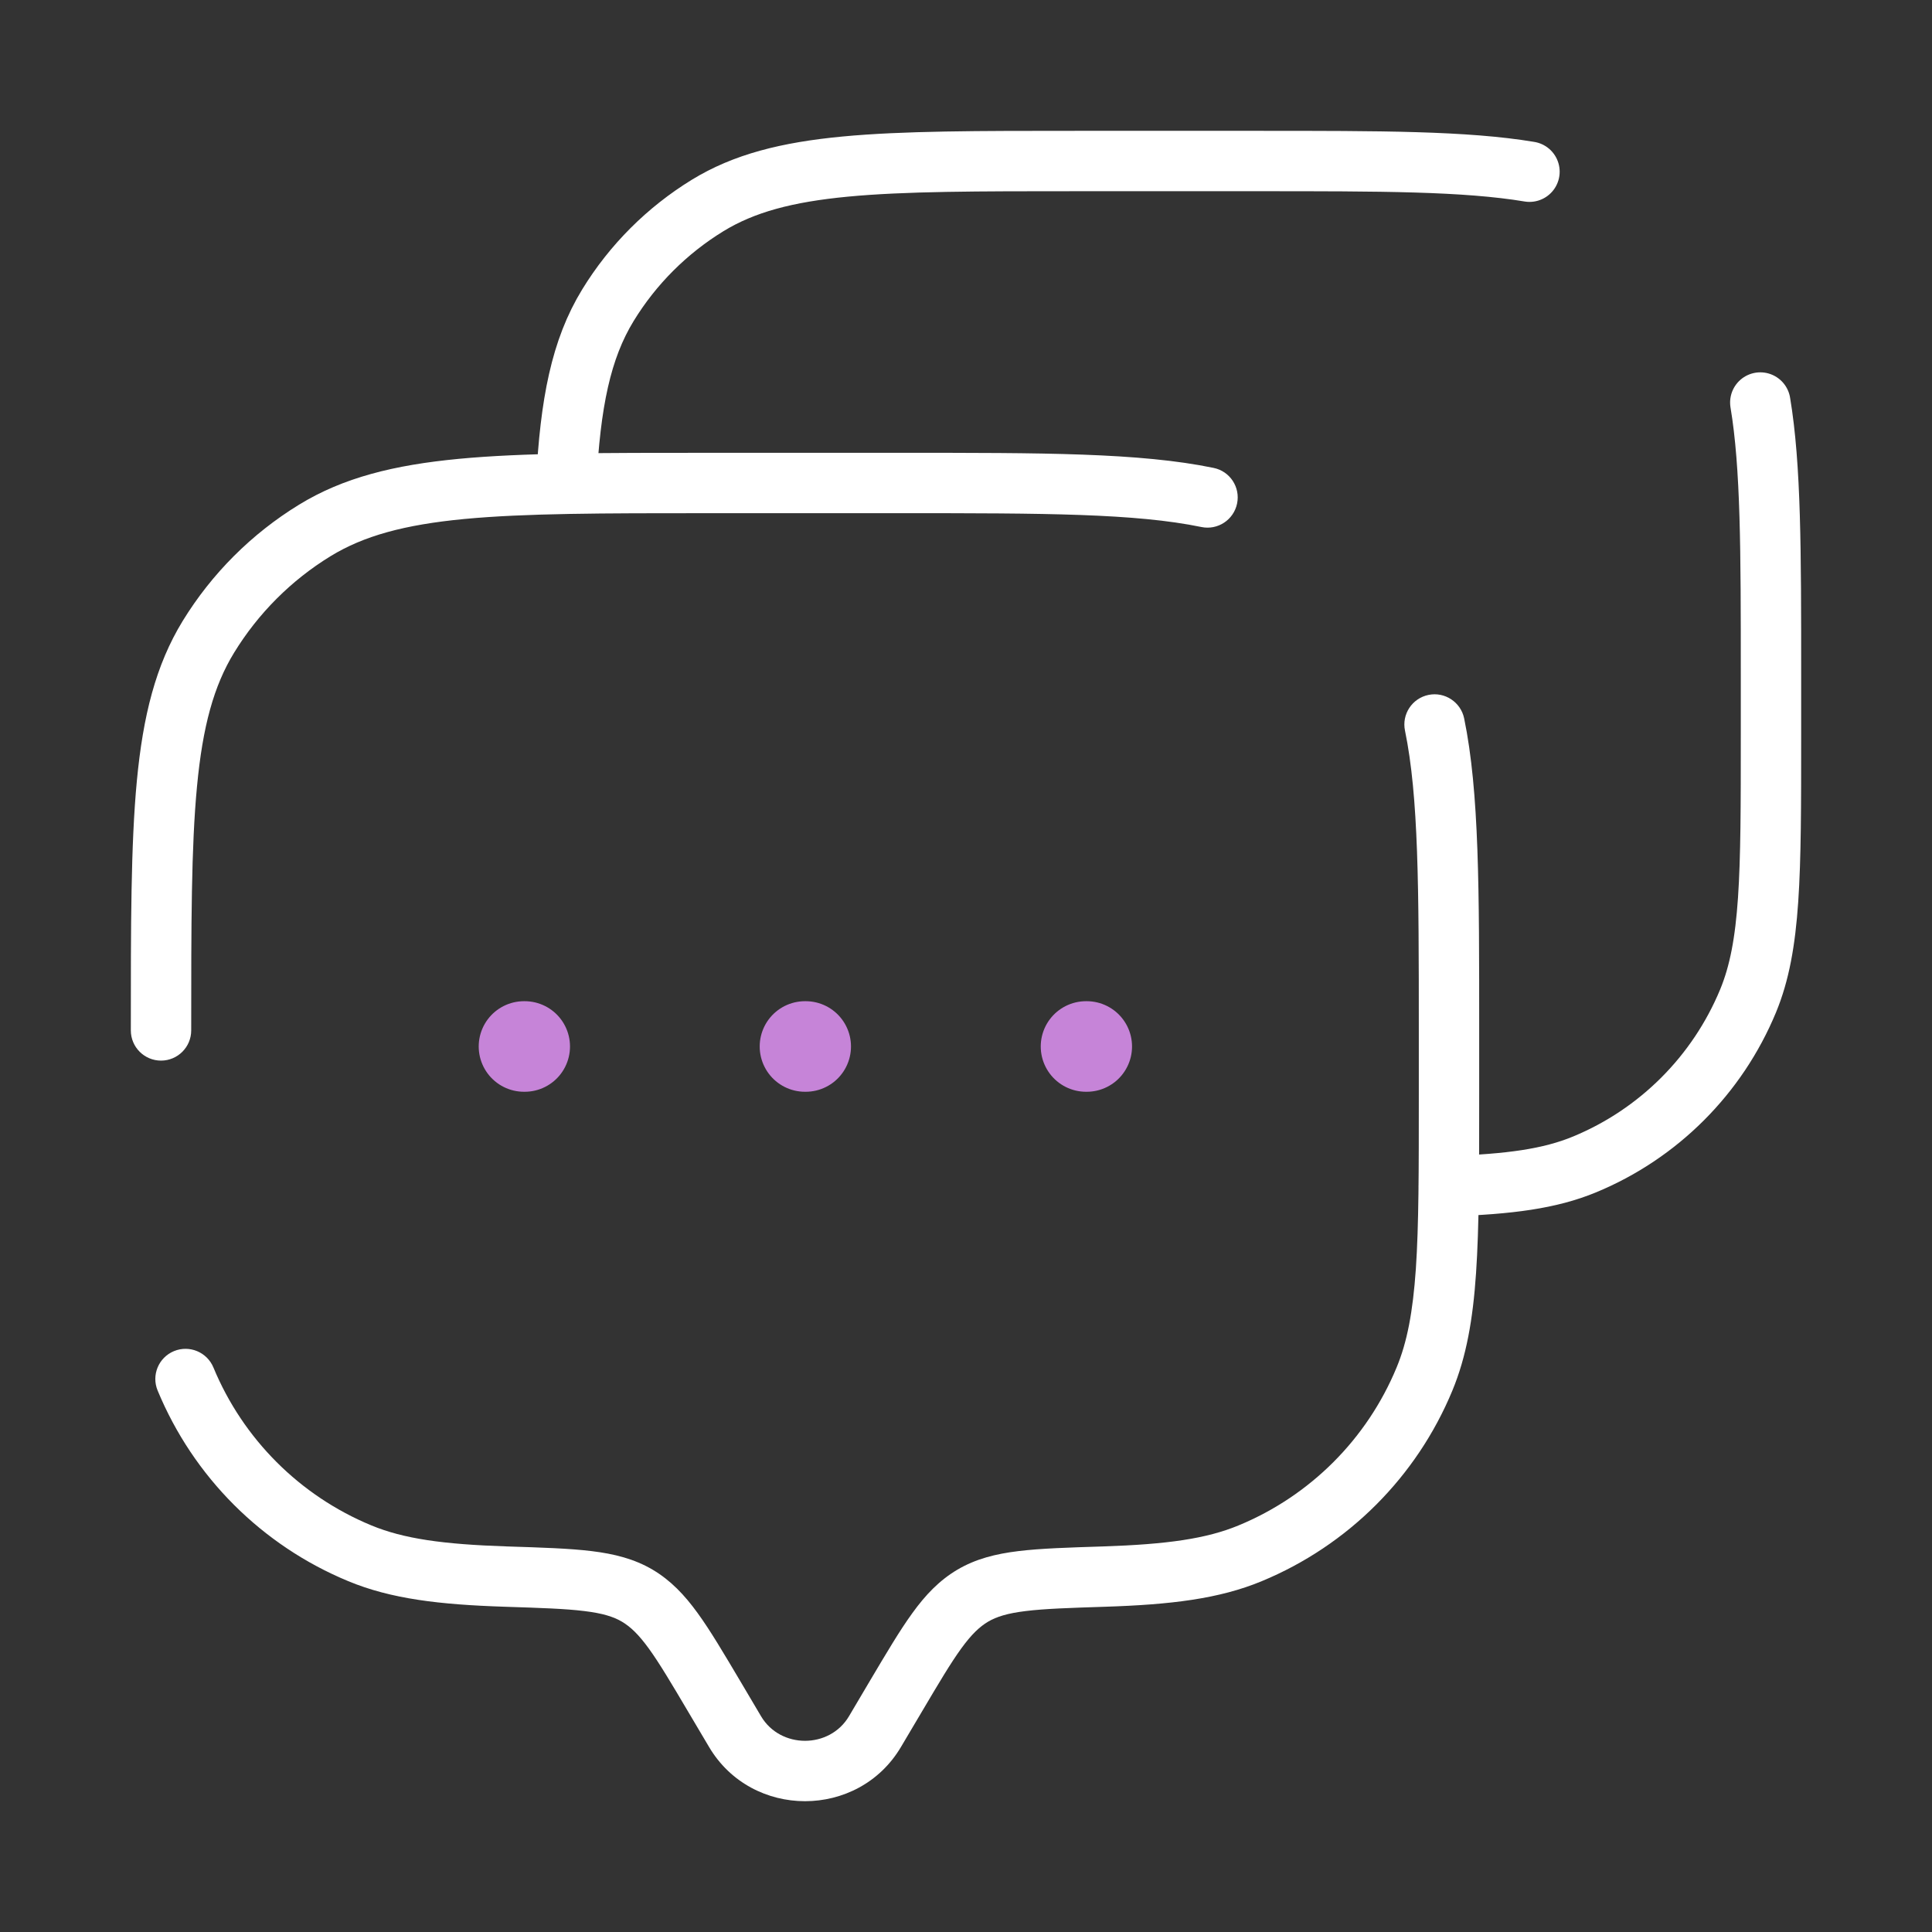 <svg width="32" height="32" viewBox="0 0 32 32" fill="none" xmlns="http://www.w3.org/2000/svg">
<rect x="0" y="0" width="32" height="32" fill="#333333" stroke="none"/>
<path d="M14.492 28.68L14.923 28.935L14.923 28.935L14.492 28.68ZM14.838 28.096L14.408 27.841L14.408 27.841L14.838 28.096ZM11.828 28.096L12.259 27.841L12.259 27.841L11.828 28.096ZM12.174 28.68L11.744 28.935L11.744 28.935L12.174 28.68ZM2.167 17.067C2.167 17.343 2.391 17.567 2.667 17.567C2.943 17.567 3.167 17.343 3.167 17.067H2.167ZM3.535 22.65C3.429 22.395 3.137 22.273 2.881 22.379C2.626 22.485 2.505 22.777 2.611 23.032L3.535 22.65ZM8.386 26.113L8.402 25.614L8.402 25.614L8.386 26.113ZM5.959 25.727L5.768 26.189L5.768 26.189L5.959 25.727ZM23.594 22.841L24.056 23.032L24.056 23.032L23.594 22.841ZM18.281 26.113L18.265 25.614L18.265 25.614L18.281 26.113ZM20.708 25.727L20.899 26.189L20.899 26.189L20.708 25.727ZM5.213 8.786L4.952 8.36L4.952 8.36L5.213 8.786ZM3.453 10.547L3.026 10.285L3.026 10.285L3.453 10.547ZM10.555 26.43L10.301 26.86L10.301 26.86L10.555 26.43ZM19.899 8.729C20.169 8.785 20.434 8.611 20.49 8.34C20.546 8.07 20.372 7.805 20.101 7.75L19.899 8.729ZM24.251 11.899C24.195 11.629 23.93 11.454 23.66 11.51C23.389 11.566 23.215 11.831 23.271 12.101L24.251 11.899ZM14.923 28.935L15.269 28.351L14.408 27.841L14.062 28.426L14.923 28.935ZM11.398 28.351L11.744 28.935L12.605 28.426L12.259 27.841L11.398 28.351ZM14.062 28.426C13.741 28.969 12.926 28.969 12.605 28.426L11.744 28.935C12.453 30.133 14.214 30.133 14.923 28.935L14.062 28.426ZM11.733 8.5H14.933V7.5H11.733V8.5ZM23.5 17.067V18.133H24.5V17.067H23.5ZM8.402 25.614C7.334 25.579 6.684 25.486 6.15 25.265L5.768 26.189C6.476 26.483 7.278 26.578 8.37 26.613L8.402 25.614ZM2.611 23.032C3.203 24.462 4.338 25.597 5.768 26.189L6.15 25.265C4.966 24.775 4.025 23.834 3.535 22.65L2.611 23.032ZM23.5 18.133C23.5 19.383 23.5 20.295 23.451 21.017C23.401 21.736 23.306 22.231 23.132 22.65L24.056 23.032C24.288 22.471 24.396 21.855 24.448 21.086C24.5 20.321 24.5 19.369 24.5 18.133H23.5ZM18.297 26.613C19.389 26.578 20.191 26.483 20.899 26.189L20.516 25.265C19.983 25.486 19.333 25.579 18.265 25.614L18.297 26.613ZM23.132 22.65C22.642 23.834 21.701 24.775 20.516 25.265L20.899 26.189C22.328 25.597 23.464 24.462 24.056 23.032L23.132 22.65ZM11.733 7.5C9.997 7.5 8.66 7.499 7.598 7.6C6.528 7.702 5.685 7.91 4.952 8.36L5.475 9.212C6.024 8.876 6.696 8.691 7.692 8.596C8.696 8.501 9.978 8.5 11.733 8.5V7.5ZM3.167 17.067C3.167 15.311 3.167 14.03 3.263 13.026C3.357 12.029 3.542 11.357 3.879 10.808L3.026 10.285C2.577 11.018 2.369 11.861 2.267 12.931C2.166 13.993 2.167 15.331 2.167 17.067H3.167ZM4.952 8.36C4.167 8.841 3.507 9.501 3.026 10.285L3.879 10.808C4.278 10.158 4.824 9.611 5.475 9.212L4.952 8.36ZM12.259 27.841C11.986 27.381 11.765 27.006 11.554 26.716C11.337 26.417 11.11 26.177 10.81 25.999L10.301 26.86C10.442 26.944 10.574 27.068 10.745 27.303C10.922 27.547 11.116 27.874 11.398 28.351L12.259 27.841ZM8.37 26.613C8.955 26.632 9.361 26.645 9.676 26.684C9.984 26.721 10.163 26.779 10.301 26.86L10.81 25.999C10.506 25.82 10.176 25.737 9.797 25.691C9.427 25.646 8.969 25.632 8.402 25.614L8.37 26.613ZM15.269 28.351C15.551 27.874 15.745 27.547 15.922 27.303C16.093 27.068 16.225 26.944 16.366 26.86L15.857 25.999C15.557 26.177 15.329 26.417 15.113 26.716C14.902 27.006 14.681 27.381 14.408 27.841L15.269 28.351ZM18.265 25.614C17.698 25.632 17.24 25.646 16.869 25.691C16.491 25.737 16.16 25.82 15.857 25.999L16.366 26.86C16.504 26.779 16.683 26.721 16.99 26.684C17.306 26.645 17.712 26.632 18.297 26.613L18.265 25.614ZM14.933 8.5C17.306 8.5 18.802 8.503 19.899 8.729L20.101 7.75C18.88 7.497 17.258 7.5 14.933 7.5V8.5ZM24.5 17.067C24.5 14.742 24.503 13.121 24.251 11.899L23.271 12.101C23.497 13.198 23.5 14.694 23.5 17.067H24.5Z" fill="white"/>
<path d="M9.378 8C9.446 6.677 9.622 5.785 10.07 5.054C10.482 4.381 11.048 3.816 11.721 3.403C12.923 2.667 14.56 2.667 17.833 2.667H20.833C22.871 2.667 24.274 2.667 25.333 2.844M24 19.647C24.997 19.614 25.67 19.525 26.247 19.286C27.472 18.779 28.445 17.805 28.953 16.58C29.333 15.661 29.333 14.496 29.333 12.167V11.167C29.333 9.129 29.333 7.726 29.156 6.667" stroke="white" stroke-linecap="round"/>
<path d="M8.679 17.333H8.691M13.333 17.333H13.345M17.988 17.333H18" stroke="#C684D8" stroke-width="1.5" stroke-linecap="round" stroke-linejoin="round"/>
</svg>
